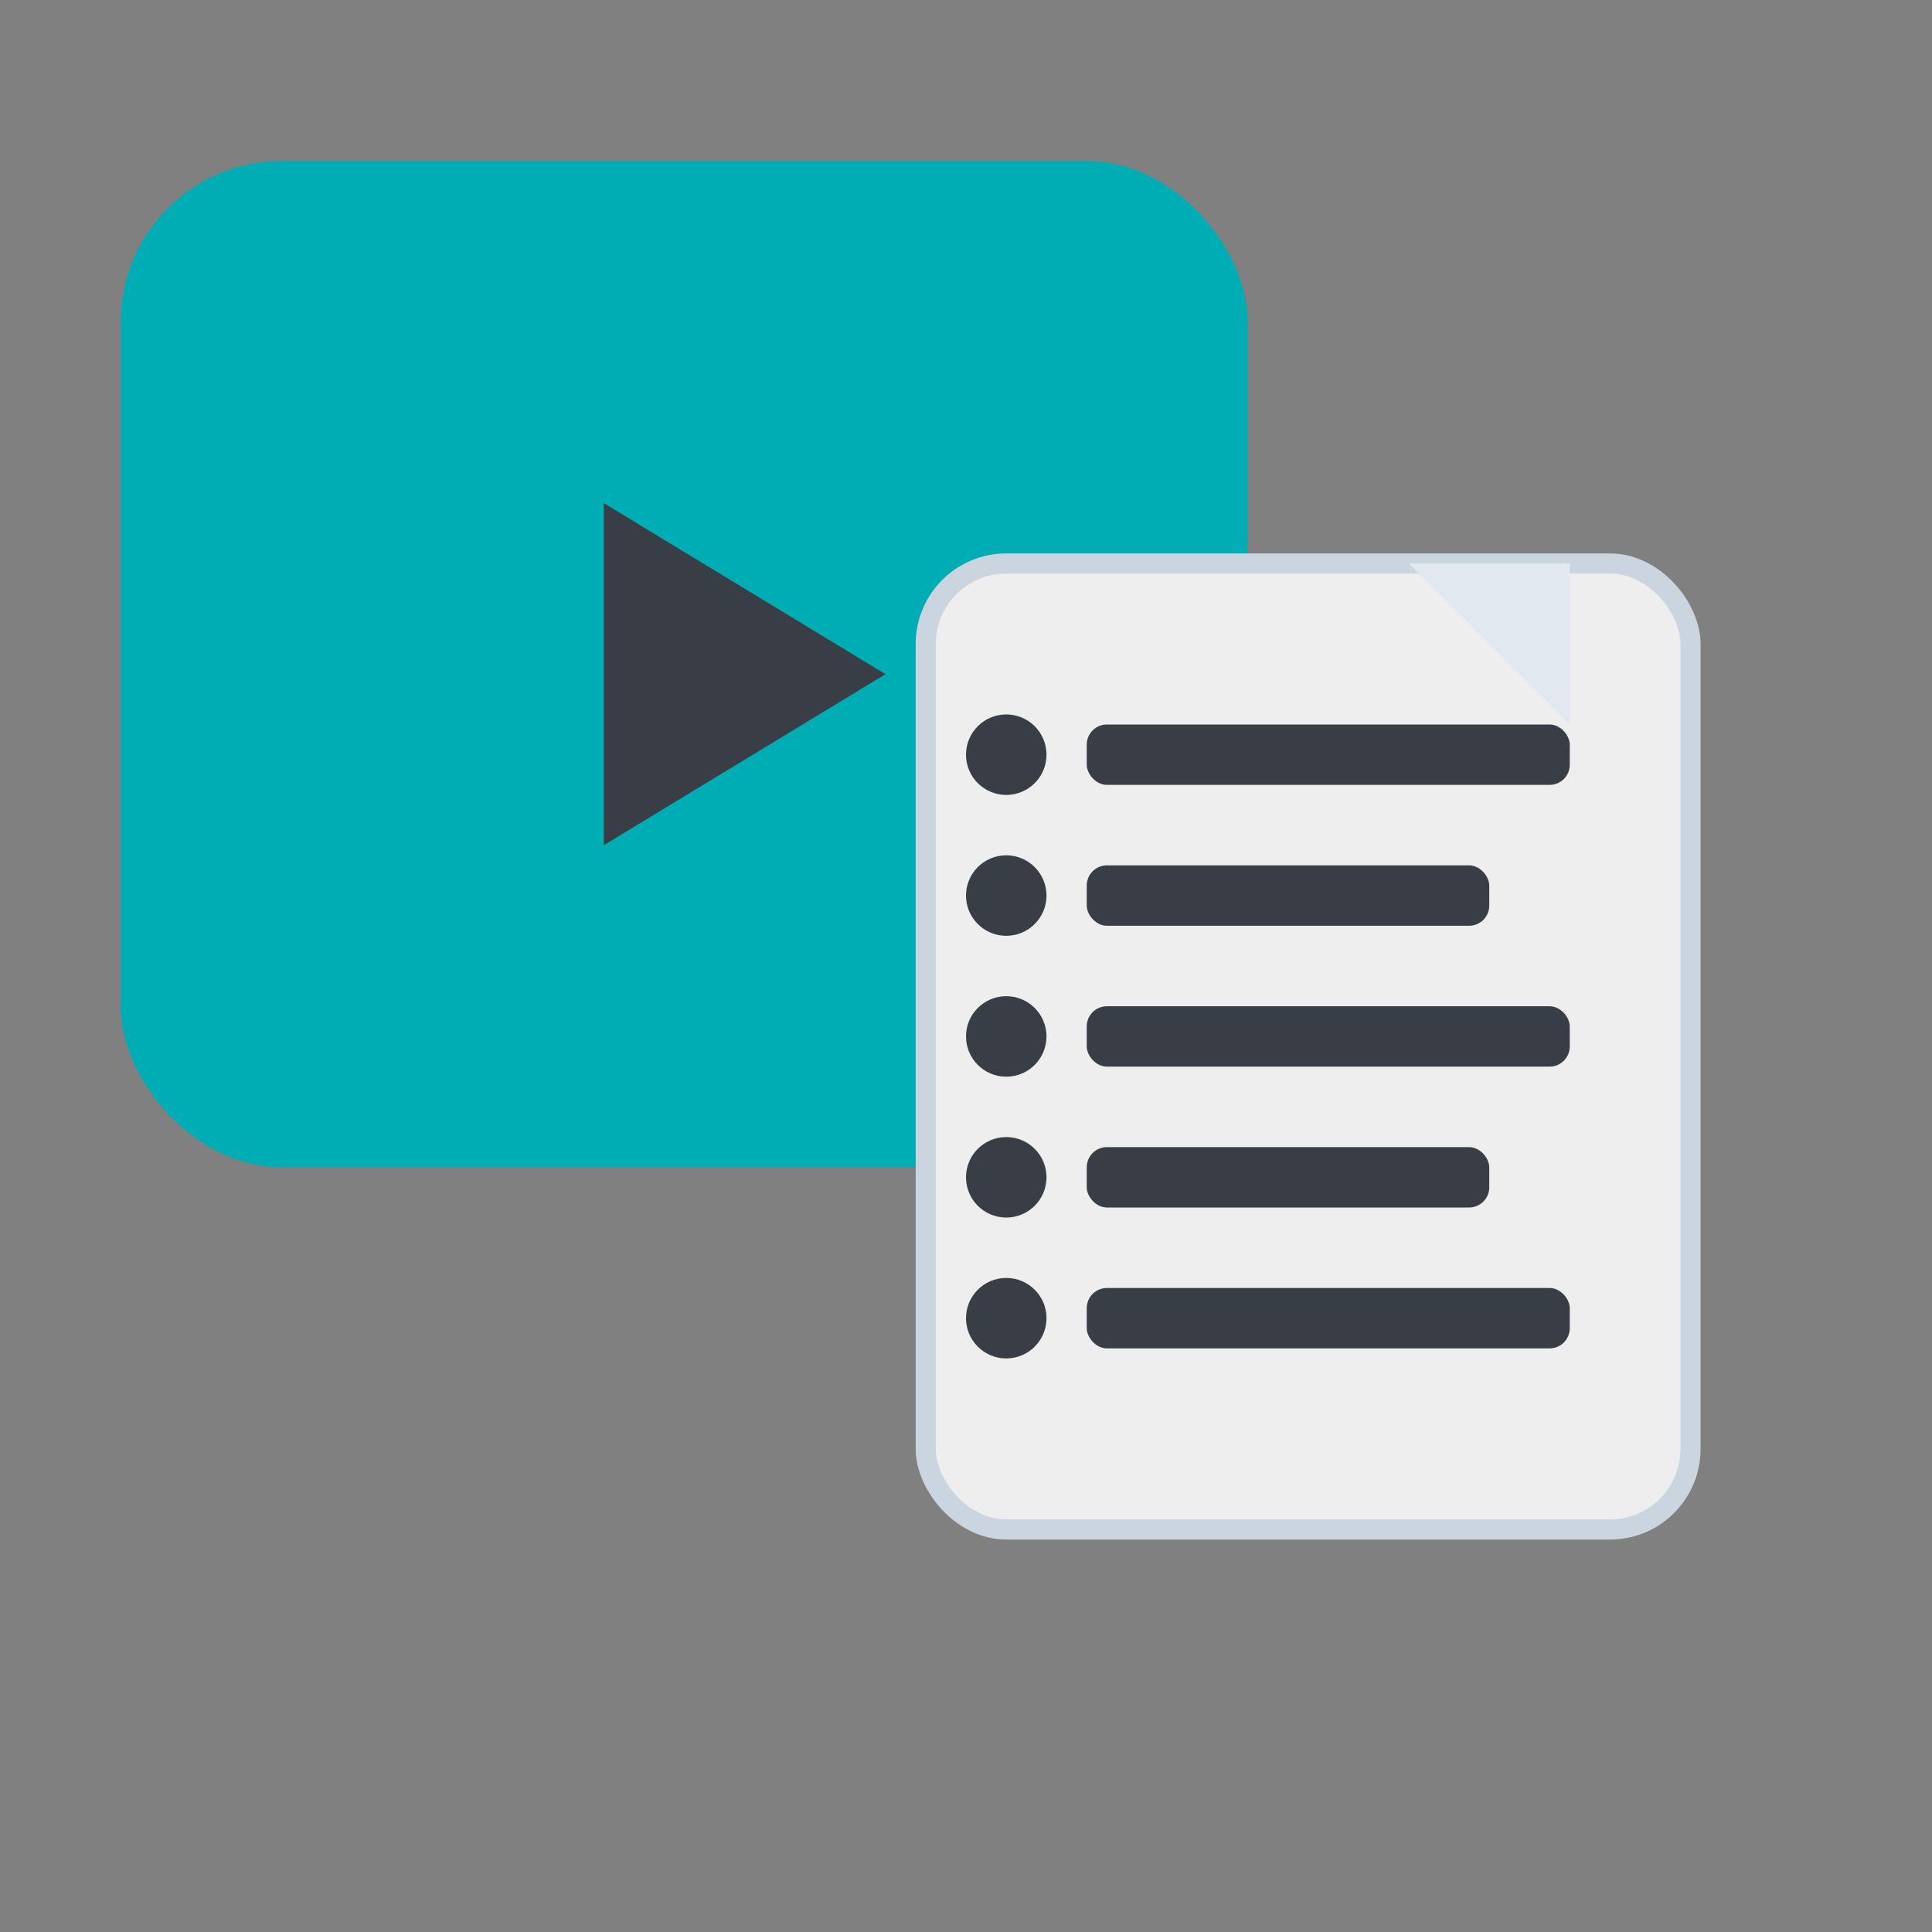 <!-- VideoSummarizer icon SVG -->
<svg width="96" height="96" viewBox="0 0 96 96" fill="none" xmlns="http://www.w3.org/2000/svg" role="img" aria-label="Video summarizer icon">
    <rect x="0" y="0" width="96" height="96" fill="#808080" stroke="none"/>
    <title>Video summarizer</title>
    <!-- video rectangle -->
    <rect x="6" y="8" width="56" height="50" rx="8" fill="#00ADB5"/>

    <!-- play triangle -->
    <path d="M30 25L44 33.5L30 42V25Z" fill="#393E46"/>

    <!-- small summary sheet (overlapping) -->
    <rect x="46" y="28" width="38" height="48" rx="4" fill="#EEEEEE" stroke="#CBD5E0"/>
    <!-- folded corner -->
    <path d="M78 28 L70 28 L78 36 Z" fill="#E2E8F0"/>

    <!-- lines on sheet -->
    <rect x="54" y="36" width="24" height="3" rx="1" fill="#393E46"/>
    <rect x="54" y="43" width="20" height="3" rx="1" fill="#393E46"/>
    <rect x="54" y="50" width="24" height="3" rx="1" fill="#393E46"/>
    <rect x="54" y="57" width="20" height="3" rx="1" fill="#393E46"/>
    <rect x="54" y="64" width="24" height="3" rx="1" fill="#393E46"/>

    <!-- small bullet dots -->
    <circle cx="50" cy="37.5" r="2" fill="#393E46"/>
    <circle cx="50" cy="44.5" r="2" fill="#393E46"/>
    <circle cx="50" cy="51.5" r="2" fill="#393E46"/>
    <circle cx="50" cy="58.5" r="2" fill="#393E46"/>
    <circle cx="50" cy="65.5" r="2" fill="#393E46"/>
</svg>
